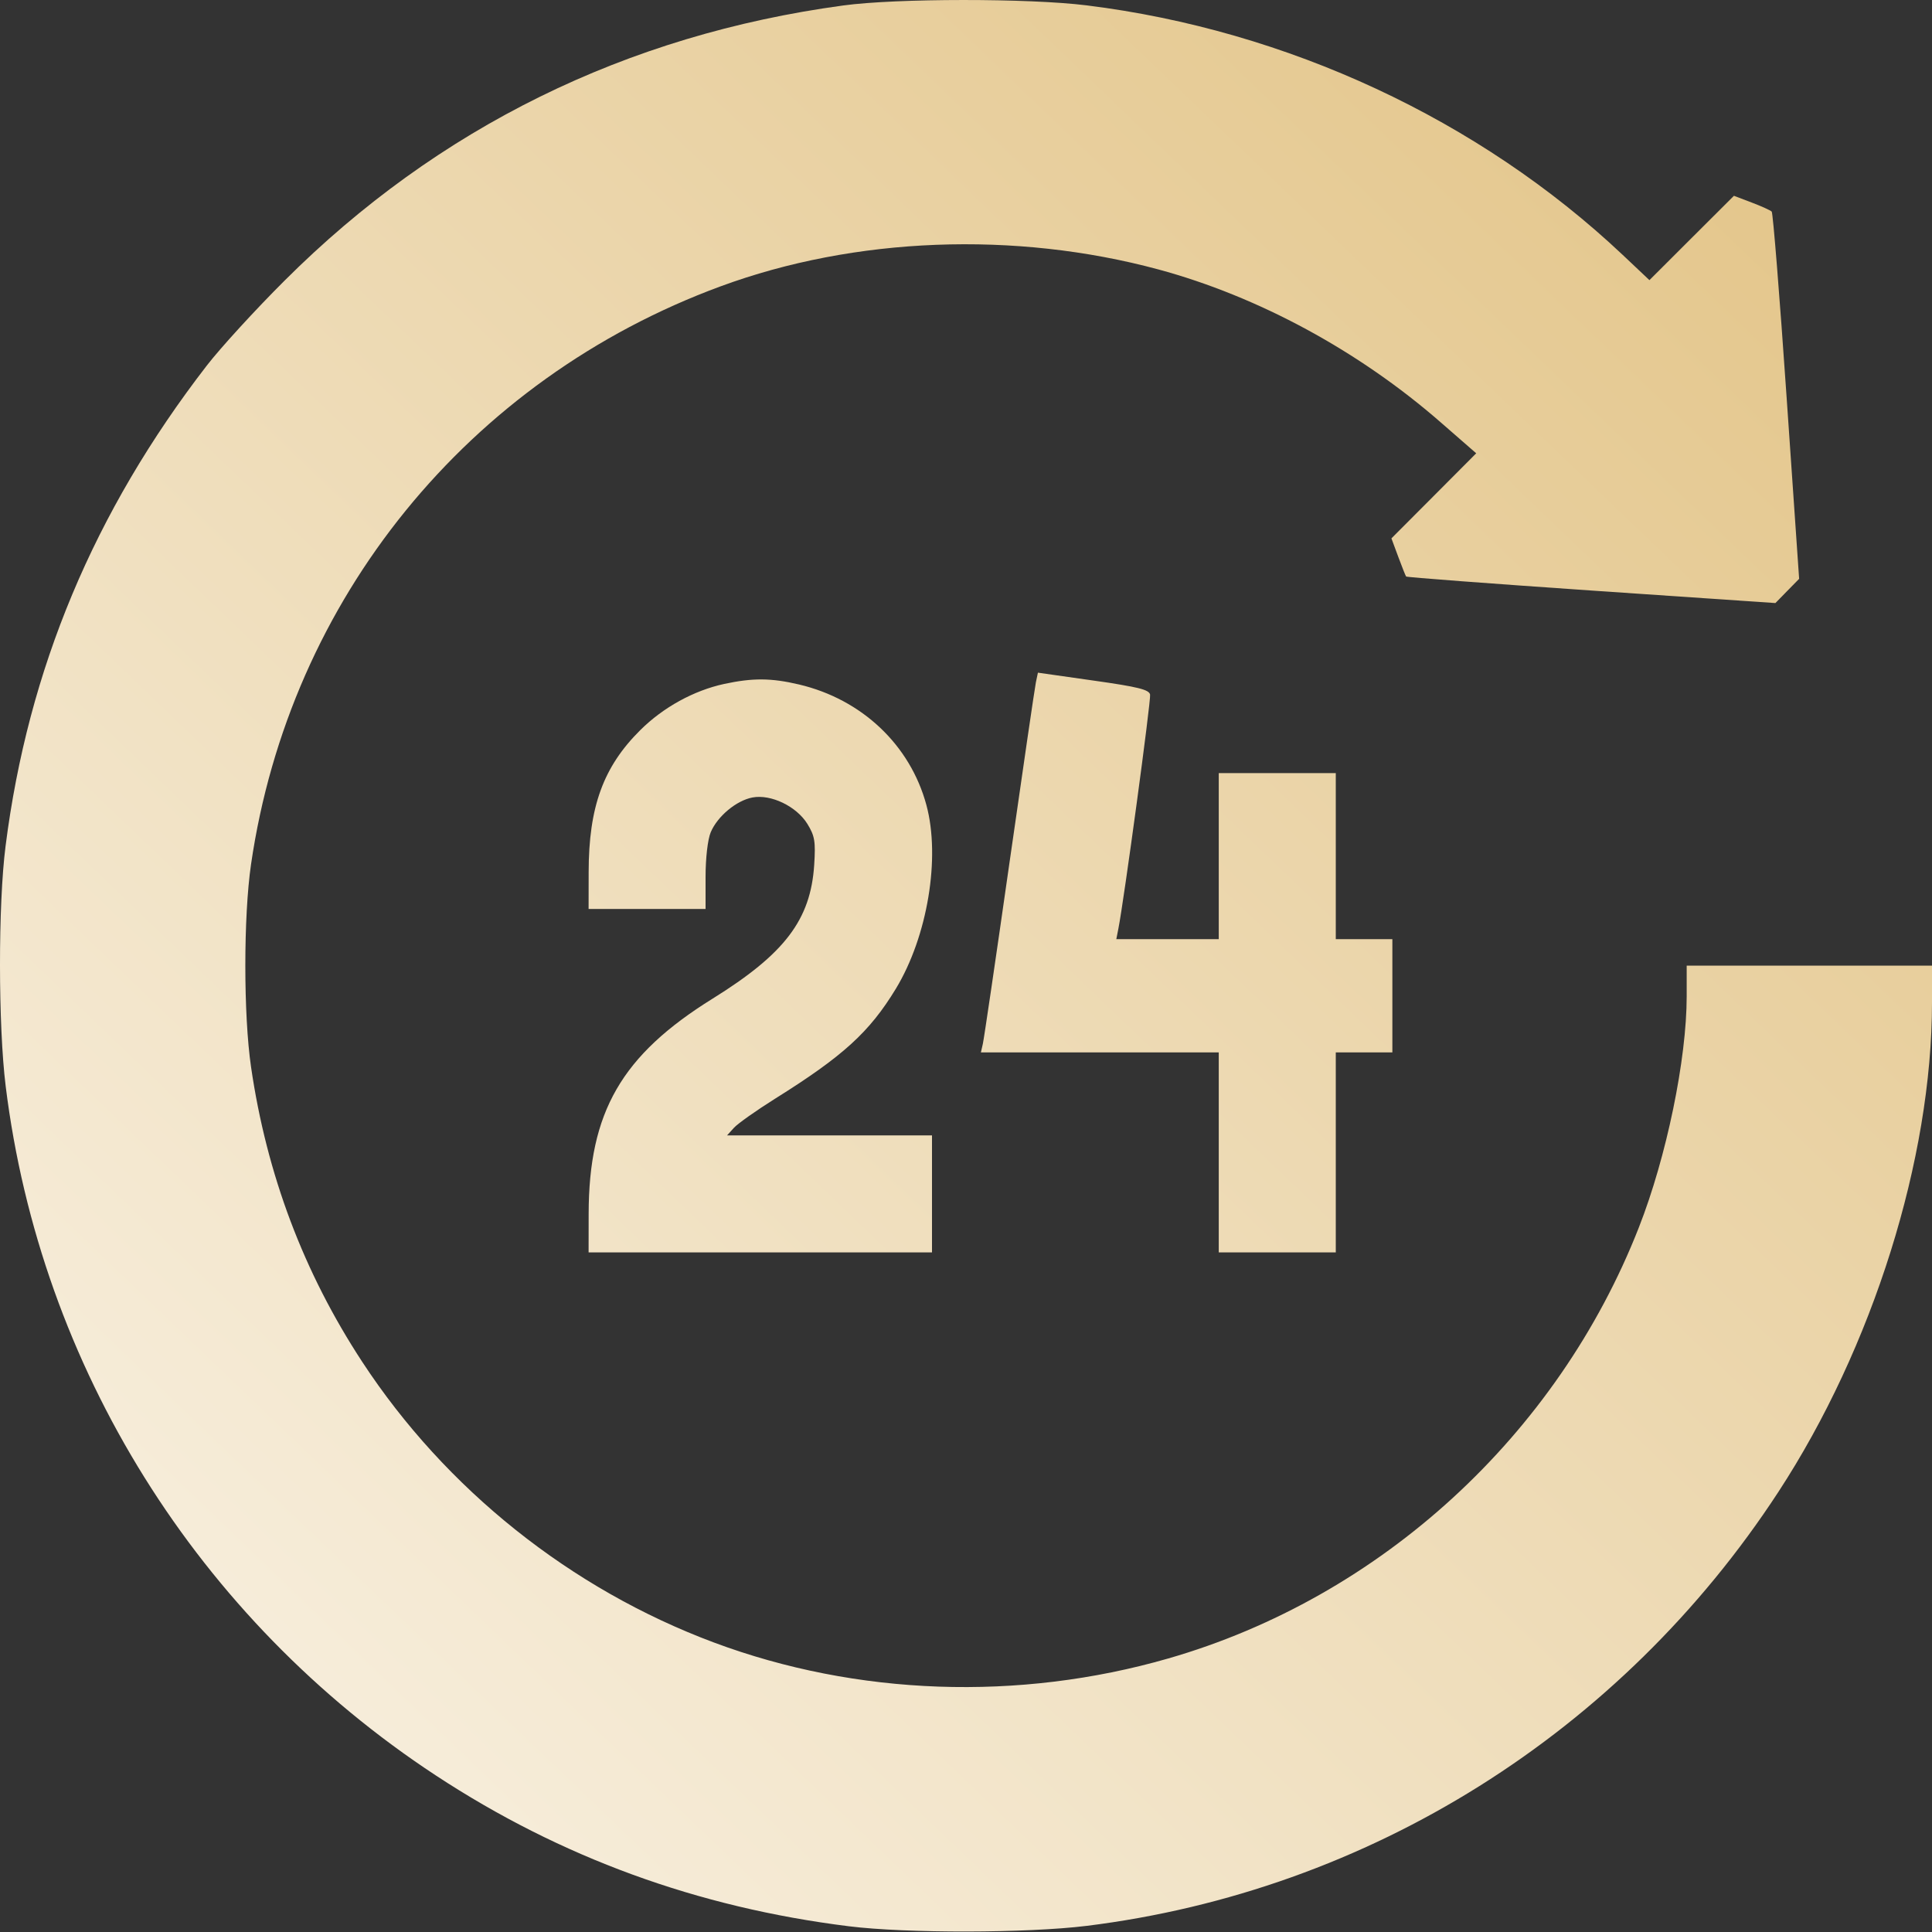 <svg width="35" height="35" viewBox="0 0 35 35" fill="none" xmlns="http://www.w3.org/2000/svg">
<rect x="0" y="0" width="35" height="35" fill="#333333" stroke="none"/>
<path fill-rule="evenodd" clip-rule="evenodd" d="M15.277 0.099C11.344 0.632 7.932 2.312 5.156 5.083C4.627 5.61 3.993 6.303 3.746 6.623C1.703 9.268 0.508 12.123 0.101 15.326C-0.035 16.389 -0.033 18.577 0.103 19.678C0.733 24.765 3.581 29.329 7.894 32.163C10.157 33.65 12.637 34.555 15.377 34.896C16.419 35.026 18.608 35.022 19.684 34.889C24.798 34.256 29.368 31.39 32.216 27.029C33.928 24.409 35 20.992 35 18.161V17.493H32.778H30.556V18.048C30.556 19.189 30.191 20.958 29.69 22.235C28.215 26.003 25.011 28.938 21.163 30.045C18.454 30.825 15.519 30.721 12.932 29.755C10.34 28.787 8.074 26.979 6.562 24.671C5.502 23.053 4.832 21.278 4.548 19.33C4.41 18.385 4.41 16.602 4.548 15.656C5.248 10.851 8.482 6.872 13.055 5.187C15.486 4.291 18.386 4.18 20.985 4.881C22.796 5.371 24.62 6.359 26.103 7.654L26.743 8.212L25.975 8.983L25.207 9.753L25.33 10.085C25.398 10.268 25.462 10.429 25.473 10.444C25.484 10.458 26.994 10.572 28.828 10.698L32.163 10.925L32.378 10.705L32.593 10.486L32.365 7.18C32.24 5.362 32.119 3.855 32.096 3.833C32.073 3.81 31.91 3.736 31.733 3.669L31.412 3.547L30.646 4.311L29.881 5.075L29.396 4.617C26.798 2.167 23.317 0.547 19.684 0.097C18.636 -0.033 16.241 -0.032 15.277 0.099ZM18.766 12.361C18.746 12.458 18.53 13.936 18.285 15.647C18.041 17.358 17.825 18.827 17.805 18.911L17.77 19.065H19.925H22.079V20.877V22.688H23.139H24.199V20.877V19.065H24.711H25.224V18.04V17.014H24.711H24.199V15.51V14.006H23.139H22.079V15.51V17.014H21.151H20.223L20.26 16.826C20.36 16.326 20.854 12.682 20.835 12.583C20.817 12.493 20.616 12.443 19.808 12.329L18.803 12.186L18.766 12.361ZM13.12 12.39C12.57 12.509 12.016 12.813 11.6 13.226C10.929 13.892 10.665 14.617 10.664 15.801L10.663 16.467H11.722H12.782V15.884C12.782 15.546 12.821 15.207 12.875 15.078C12.996 14.789 13.34 14.502 13.632 14.447C13.966 14.384 14.429 14.607 14.626 14.925C14.761 15.145 14.777 15.244 14.75 15.669C14.685 16.663 14.217 17.279 12.91 18.091C11.259 19.117 10.667 20.145 10.664 21.988L10.663 22.688H13.773H16.884V21.629V20.569H15.027H13.171L13.296 20.431C13.365 20.355 13.7 20.118 14.041 19.904C15.274 19.133 15.751 18.698 16.228 17.914C16.804 16.965 17.041 15.538 16.782 14.582C16.488 13.495 15.614 12.669 14.475 12.4C13.97 12.281 13.638 12.279 13.12 12.39Z" fill="url(#paint0_linear_133_3)"/>
<defs>
<linearGradient id="paint0_linear_133_3" x1="35" y1="-8" x2="-11" y2="40" gradientUnits="userSpaceOnUse">
<stop stop-color="#DFBC77"/>
<stop offset="1" stop-color="white"/>
</linearGradient>
</defs>
</svg>
